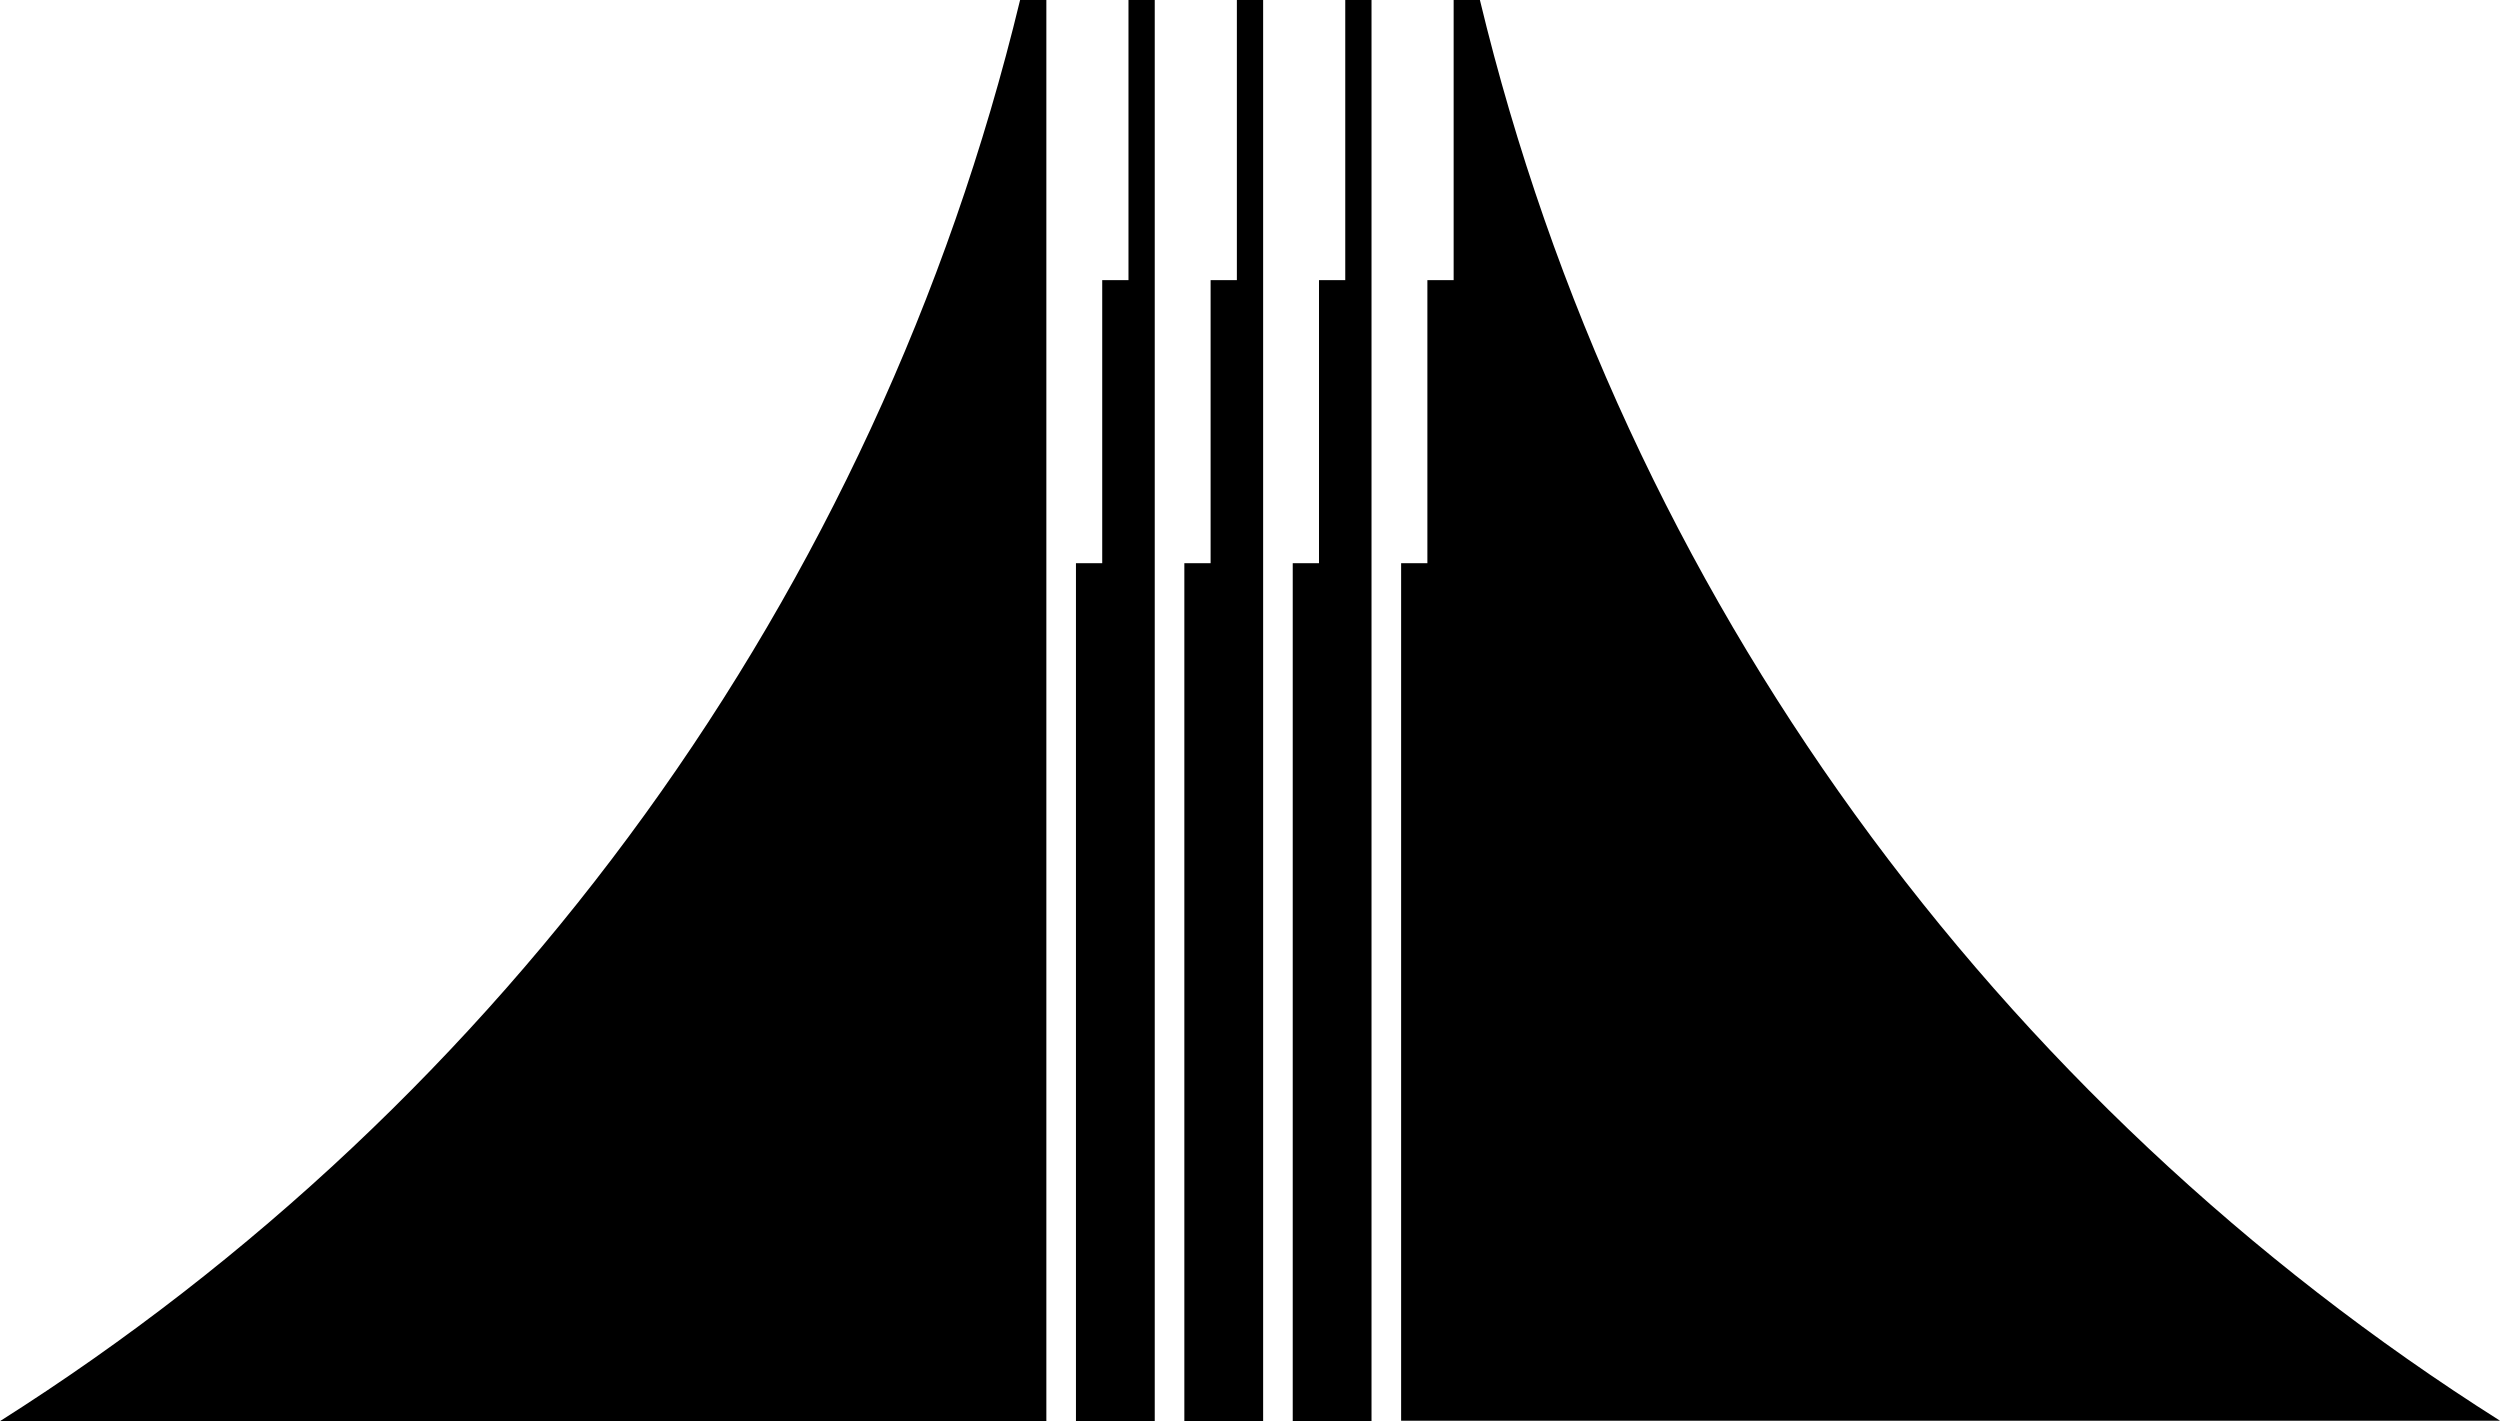 <svg xmlns="http://www.w3.org/2000/svg" width="599.7" viewBox="0 0 599.7 340.9" height="340.9" xml:space="preserve"><path d="M355 0h-6.3v67.2h-6.3v67.9h-6.3v205.7h263.6C478.9 264.4 389.4 142.9 355 0zM322.7 67.2h-6.3v67.9h-6.3v205.8H329V0h-6.3zM296.7 67.2h-6.3v67.9h-6.3v205.8H303V0h-6.3zM270.7 67.2h-6.3v67.9h-6.3v205.8H277V0h-6.3zM0 340.9h251V0h-6.3C210.2 142.9 120.8 264.4 0 340.9z"></path></svg>
